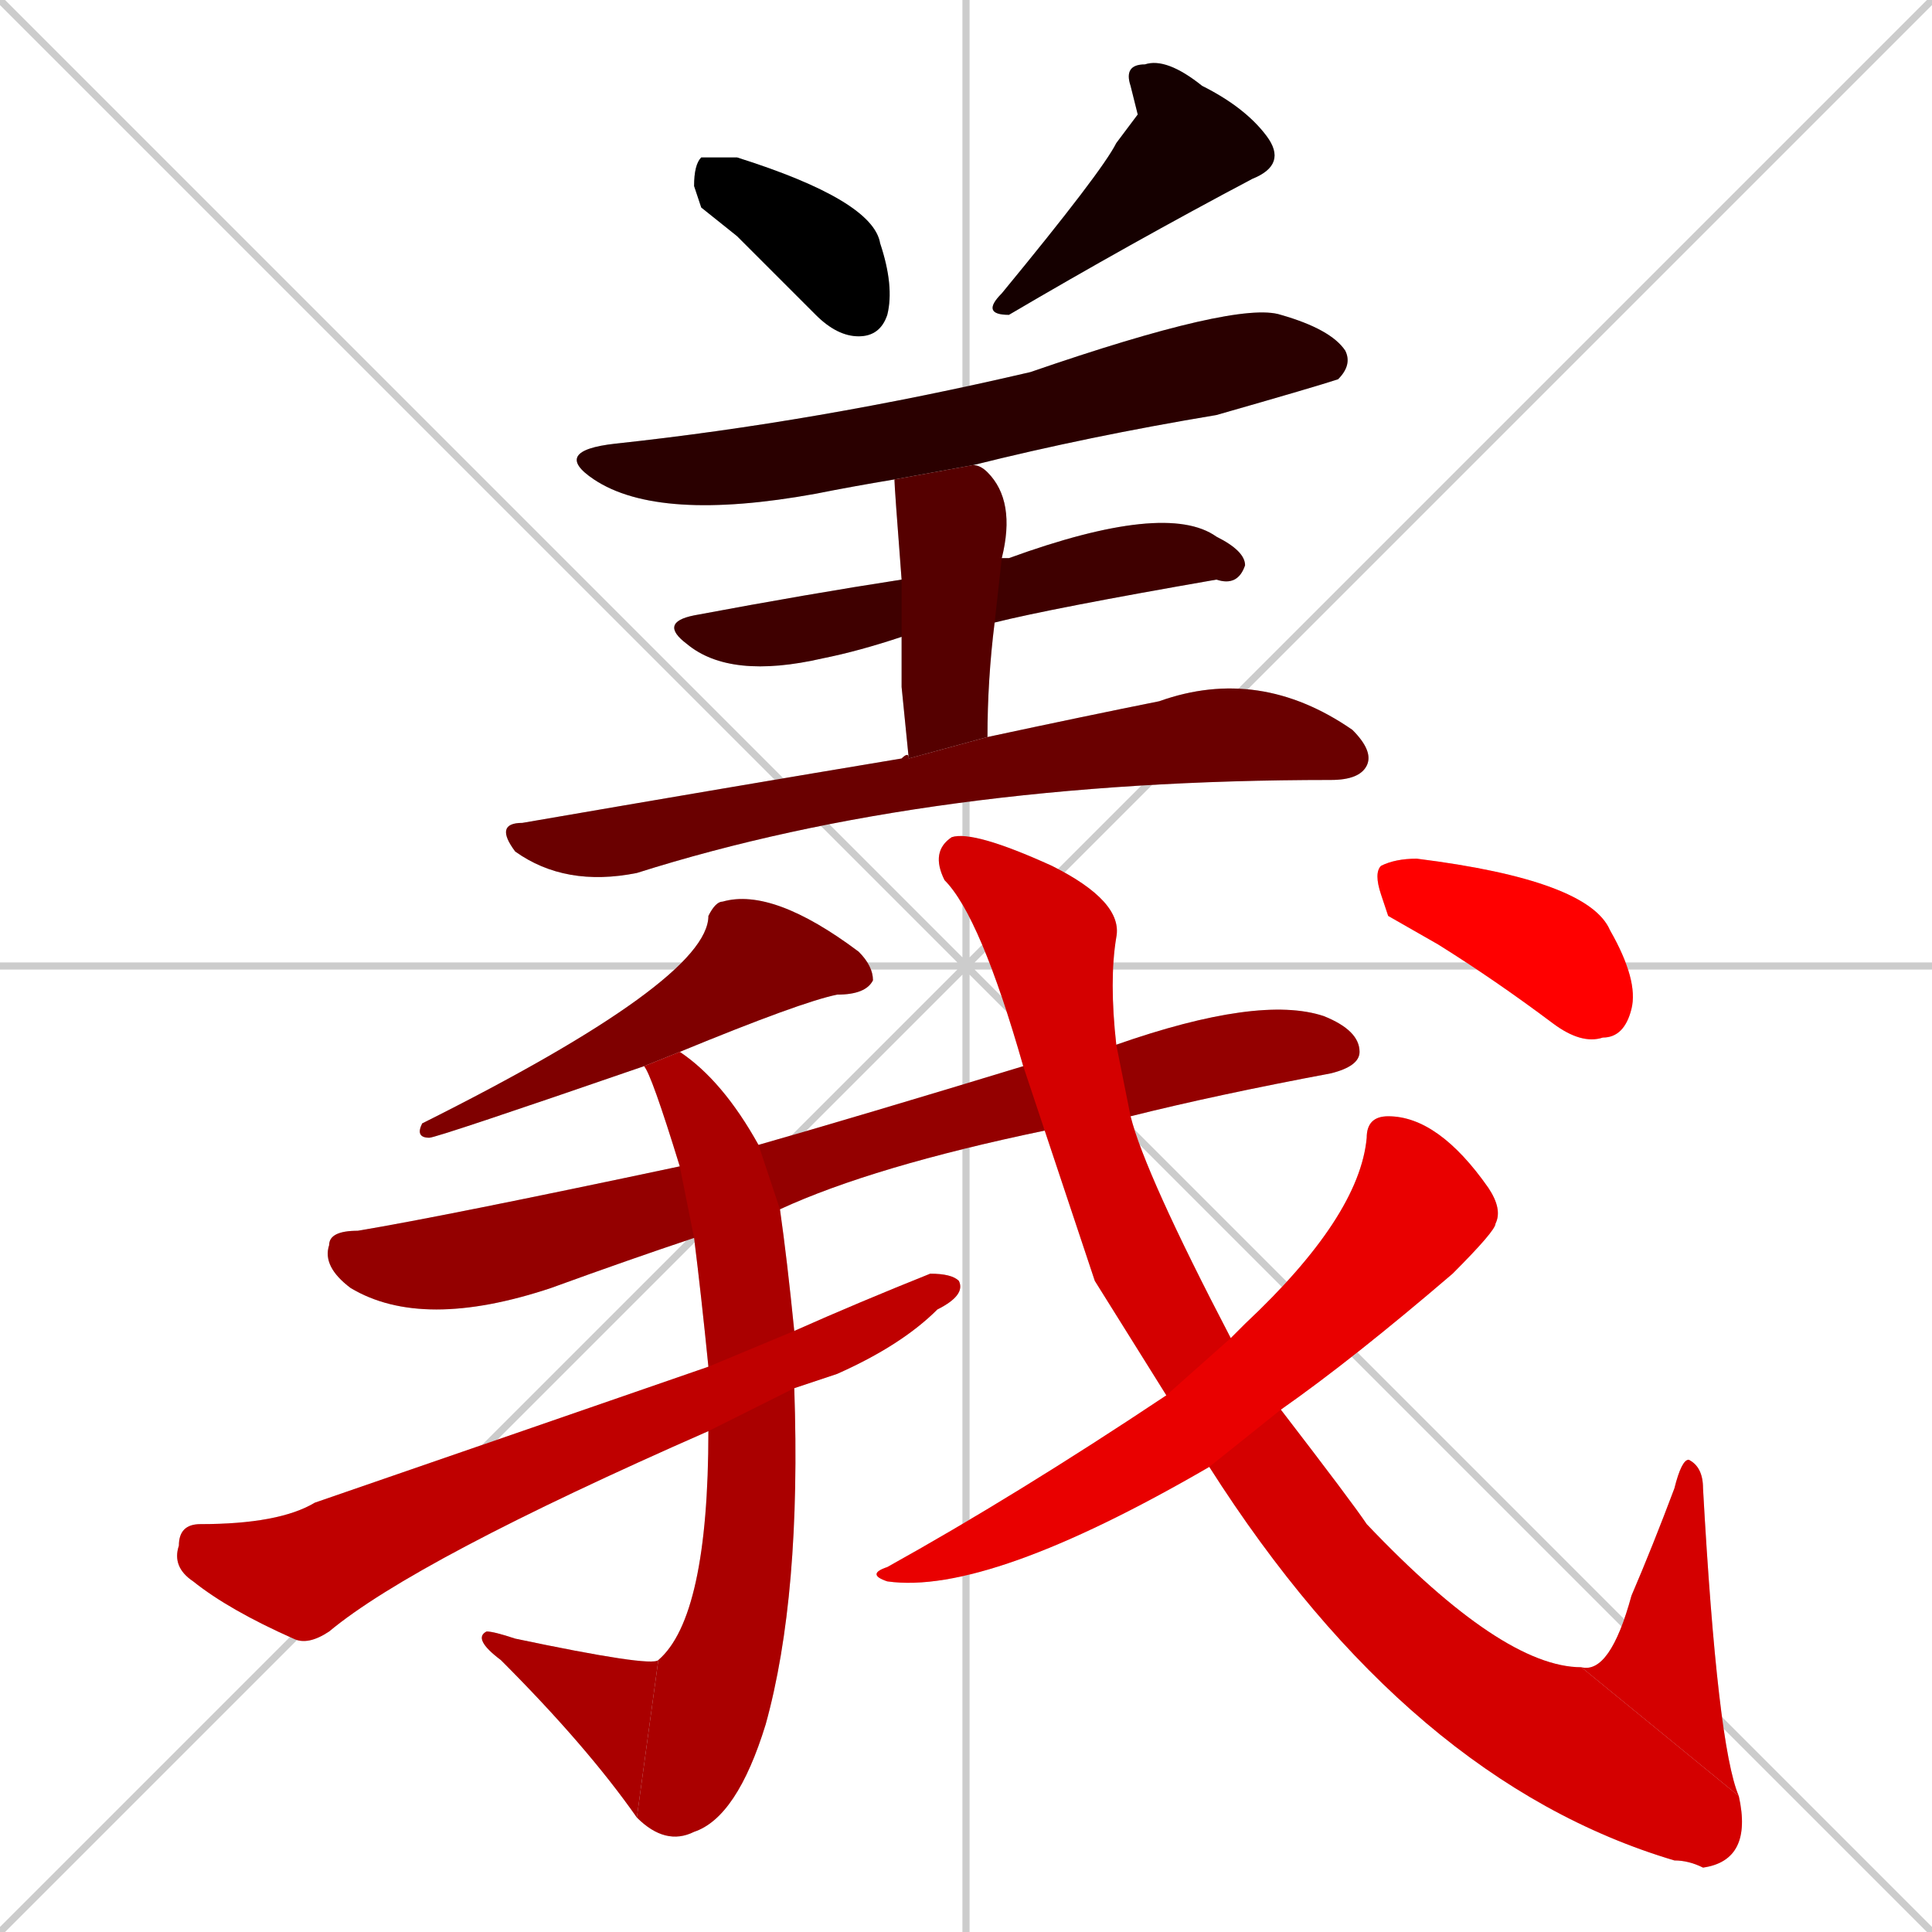 <svg xmlns="http://www.w3.org/2000/svg" xmlns:xlink="http://www.w3.org/1999/xlink" width="270" height="270"><path d="M 0 0 L 270 270 M 270 0 L 0 270 M 135 0 L 135 270 M 0 135 L 270 135" stroke="#CCCCCC" /><path d="M 98 29 L 97 26 Q 97 23 98 22 Q 99 22 103 22 Q 122 28 123 34 Q 125 40 124 44 Q 123 47 120 47 Q 117 47 114 44 Q 108 38 103 33" fill="#CCCCCC"/><path d="M 159 16 L 158 12 Q 157 9 160 9 Q 163 8 168 12 Q 174 15 177 19 Q 180 23 175 25 Q 158 34 141 44 Q 137 44 140 41 Q 154 24 156 20" fill="#CCCCCC"/><path d="M 125 67 Q 119 68 114 69 Q 92 73 83 67 Q 77 63 86 62 Q 114 59 144 52 Q 173 42 179 44 Q 186 46 188 49 Q 189 51 187 53 Q 184 54 170 58 Q 152 61 136 65" fill="#CCCCCC"/><path d="M 126 89 Q 120 91 115 92 Q 102 95 96 90 Q 92 87 97 86 Q 113 83 126 81 L 140 78 Q 140 78 141 78 Q 163 70 170 75 Q 174 77 174 79 Q 173 82 170 81 Q 147 85 139 87" fill="#CCCCCC"/><path d="M 126 96 L 126 89 L 126 81 Q 125 68 125 67 L 136 65 Q 137 65 138 66 Q 142 70 140 78 L 139 87 Q 138 95 138 103 L 127 106" fill="#CCCCCC"/><path d="M 138 103 Q 152 100 162 98 Q 176 93 189 102 Q 192 105 191 107 Q 190 109 186 109 L 186 109 Q 130 109 89 122 Q 79 124 72 119 Q 69 115 73 115 Q 102 110 126 106 Q 127 105 127 106" fill="#CCCCCC"/><path d="M 90 149 Q 61 159 60 159 Q 58 159 59 157 Q 99 137 99 128 Q 100 126 101 126 Q 108 124 120 133 Q 122 135 122 137 Q 121 139 117 139 Q 112 140 95 147" fill="#CCCCCC"/><path d="M 146 158 Q 122 163 109 169 L 97 173 Q 88 176 77 180 Q 59 186 49 180 Q 45 177 46 174 Q 46 172 50 172 Q 62 170 95 163 L 106 160 Q 120 156 143 149 L 156 146 Q 176 139 185 142 Q 190 144 190 147 Q 190 149 186 150 Q 170 153 158 156" fill="#CCCCCC"/><path d="M 109 169 Q 110 176 111 186 L 111 194 Q 112 223 107 241 Q 103 254 97 256 Q 93 258 89 254 L 92 232 Q 99 226 99 200 L 99 191 Q 98 181 97 173 L 95 163 Q 91 150 90 149 L 95 147 Q 101 151 106 160" fill="#CCCCCC"/><path d="M 89 254 Q 82 244 70 232 Q 66 229 68 228 Q 69 228 72 229 Q 91 233 92 232" fill="#CCCCCC"/><path d="M 111 186 Q 120 182 130 178 Q 133 178 134 179 Q 135 181 131 183 Q 126 188 117 192 Q 114 193 111 194 L 99 200 Q 58 218 46 228 Q 43 230 41 229 Q 32 225 27 221 Q 24 219 25 216 Q 25 213 28 213 Q 39 213 44 210 Q 73 200 99 191" fill="#CCCCCC"/><path d="M 153 179 L 146 158 L 143 149 Q 137 128 132 123 Q 130 119 133 117 Q 136 116 147 121 Q 157 126 156 131 Q 155 137 156 146 L 158 156 Q 160 164 172 187 L 179 197 Q 189 210 191 213 Q 210 233 221 233 L 243 251 Q 245 260 238 261 Q 236 260 234 260 Q 197 249 169 205 L 163 195" fill="#CCCCCC"/><path d="M 221 233 Q 225 234 228 223 Q 231 216 234 208 Q 235 204 236 204 Q 238 205 238 208 Q 240 244 243 251" fill="#CCCCCC"/><path d="M 172 187 Q 173 186 174 185 Q 190 170 191 159 Q 191 156 194 156 Q 201 156 208 166 Q 210 169 209 171 Q 209 172 203 178 Q 189 190 179 197 L 169 205 Q 138 223 124 221 Q 121 220 124 219 Q 142 209 163 195" fill="#CCCCCC"/><path d="M 194 128 L 193 125 Q 192 122 193 121 Q 195 120 198 120 Q 222 123 225 130 Q 229 137 228 141 Q 227 145 224 145 Q 221 146 217 143 Q 209 137 201 132" fill="#CCCCCC"/><path d="M 98 29 L 97 26 Q 97 23 98 22 Q 99 22 103 22 Q 122 28 123 34 Q 125 40 124 44 Q 123 47 120 47 Q 117 47 114 44 Q 108 38 103 33" fill="#000000" /><path d="M 159 16 L 158 12 Q 157 9 160 9 Q 163 8 168 12 Q 174 15 177 19 Q 180 23 175 25 Q 158 34 141 44 Q 137 44 140 41 Q 154 24 156 20" fill="#150000" /><path d="M 125 67 Q 119 68 114 69 Q 92 73 83 67 Q 77 63 86 62 Q 114 59 144 52 Q 173 42 179 44 Q 186 46 188 49 Q 189 51 187 53 Q 184 54 170 58 Q 152 61 136 65" fill="#2a0000" /><path d="M 126 89 Q 120 91 115 92 Q 102 95 96 90 Q 92 87 97 86 Q 113 83 126 81 L 140 78 Q 140 78 141 78 Q 163 70 170 75 Q 174 77 174 79 Q 173 82 170 81 Q 147 85 139 87" fill="#3f0000" /><path d="M 126 96 L 126 89 L 126 81 Q 125 68 125 67 L 136 65 Q 137 65 138 66 Q 142 70 140 78 L 139 87 Q 138 95 138 103 L 127 106" fill="#550000" /><path d="M 138 103 Q 152 100 162 98 Q 176 93 189 102 Q 192 105 191 107 Q 190 109 186 109 L 186 109 Q 130 109 89 122 Q 79 124 72 119 Q 69 115 73 115 Q 102 110 126 106 Q 127 105 127 106" fill="#6a0000" /><path d="M 90 149 Q 61 159 60 159 Q 58 159 59 157 Q 99 137 99 128 Q 100 126 101 126 Q 108 124 120 133 Q 122 135 122 137 Q 121 139 117 139 Q 112 140 95 147" fill="#7f0000" /><path d="M 146 158 Q 122 163 109 169 L 97 173 Q 88 176 77 180 Q 59 186 49 180 Q 45 177 46 174 Q 46 172 50 172 Q 62 170 95 163 L 106 160 Q 120 156 143 149 L 156 146 Q 176 139 185 142 Q 190 144 190 147 Q 190 149 186 150 Q 170 153 158 156" fill="#940000" /><path d="M 109 169 Q 110 176 111 186 L 111 194 Q 112 223 107 241 Q 103 254 97 256 Q 93 258 89 254 L 92 232 Q 99 226 99 200 L 99 191 Q 98 181 97 173 L 95 163 Q 91 150 90 149 L 95 147 Q 101 151 106 160" fill="#aa0000" /><path d="M 89 254 Q 82 244 70 232 Q 66 229 68 228 Q 69 228 72 229 Q 91 233 92 232" fill="#aa0000" /><path d="M 111 186 Q 120 182 130 178 Q 133 178 134 179 Q 135 181 131 183 Q 126 188 117 192 Q 114 193 111 194 L 99 200 Q 58 218 46 228 Q 43 230 41 229 Q 32 225 27 221 Q 24 219 25 216 Q 25 213 28 213 Q 39 213 44 210 Q 73 200 99 191" fill="#bf0000" /><path d="M 153 179 L 146 158 L 143 149 Q 137 128 132 123 Q 130 119 133 117 Q 136 116 147 121 Q 157 126 156 131 Q 155 137 156 146 L 158 156 Q 160 164 172 187 L 179 197 Q 189 210 191 213 Q 210 233 221 233 L 243 251 Q 245 260 238 261 Q 236 260 234 260 Q 197 249 169 205 L 163 195" fill="#d40000" /><path d="M 221 233 Q 225 234 228 223 Q 231 216 234 208 Q 235 204 236 204 Q 238 205 238 208 Q 240 244 243 251" fill="#d40000" /><path d="M 172 187 Q 173 186 174 185 Q 190 170 191 159 Q 191 156 194 156 Q 201 156 208 166 Q 210 169 209 171 Q 209 172 203 178 Q 189 190 179 197 L 169 205 Q 138 223 124 221 Q 121 220 124 219 Q 142 209 163 195" fill="#e90000" /><path d="M 194 128 L 193 125 Q 192 122 193 121 Q 195 120 198 120 Q 222 123 225 130 Q 229 137 228 141 Q 227 145 224 145 Q 221 146 217 143 Q 209 137 201 132" fill="#ff0000" /></svg>